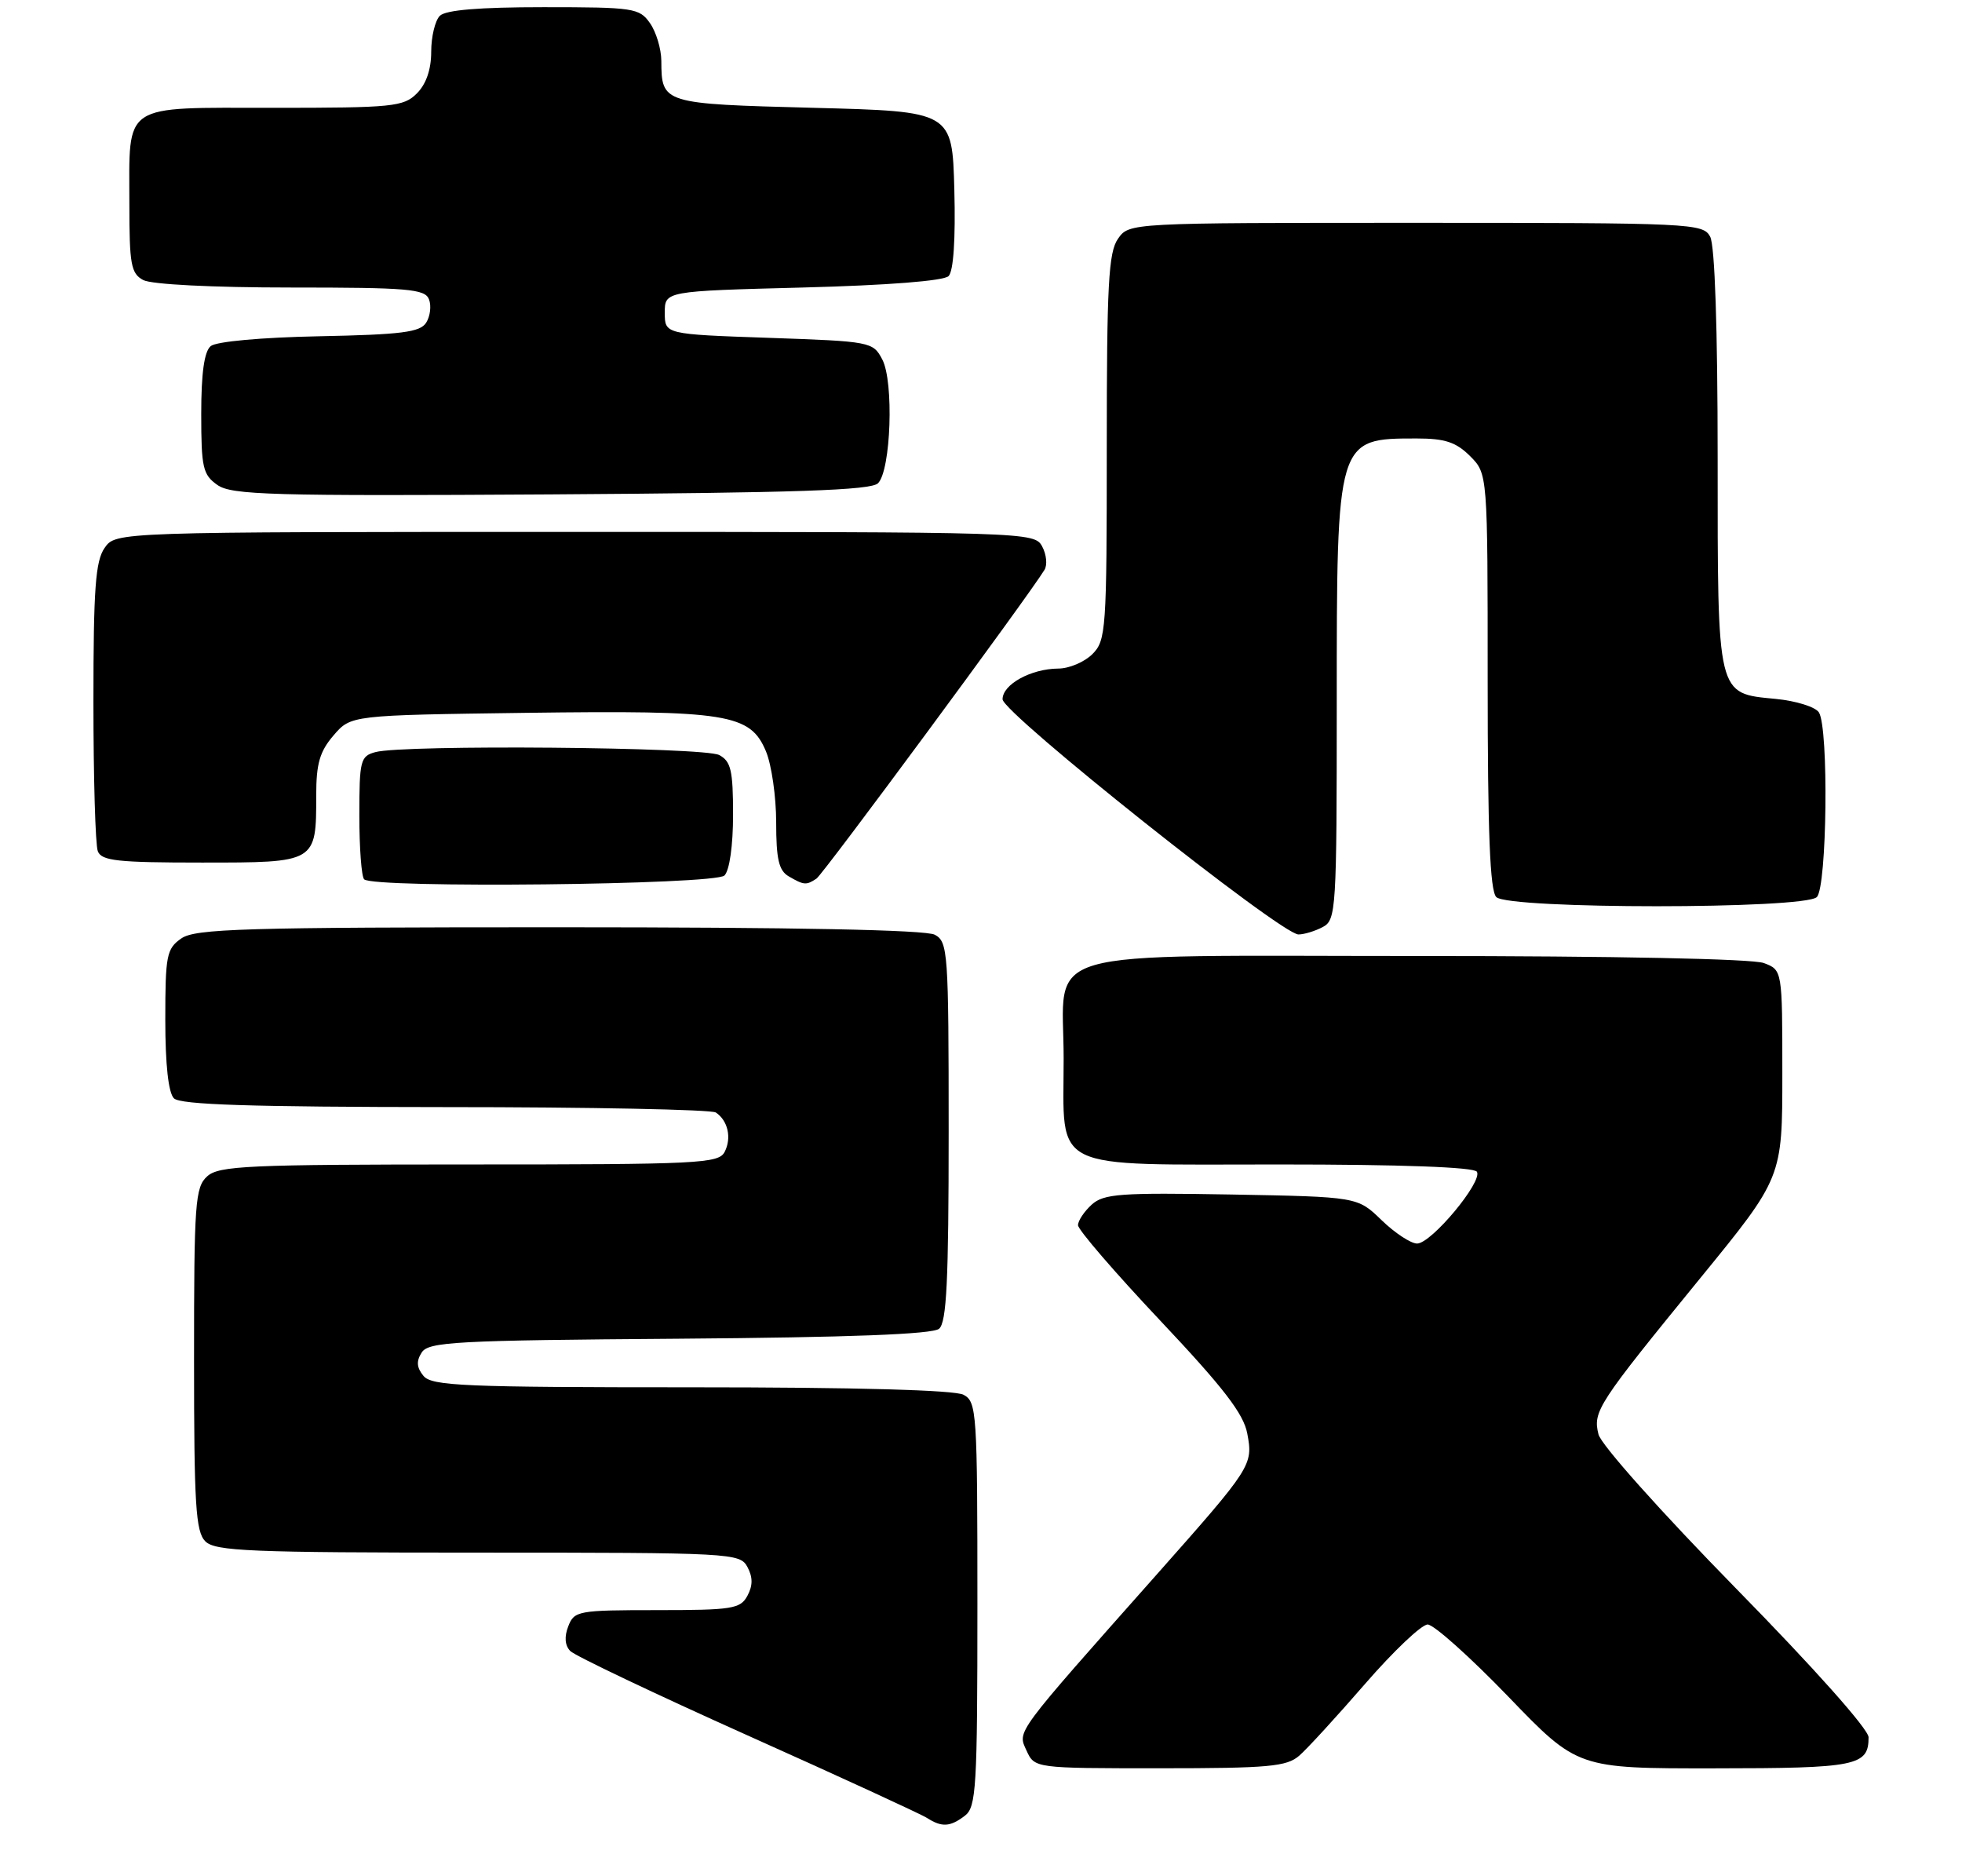 <?xml version="1.0" encoding="UTF-8" standalone="no"?>
<!DOCTYPE svg PUBLIC "-//W3C//DTD SVG 1.1//EN" "http://www.w3.org/Graphics/SVG/1.1/DTD/svg11.dtd" >
<svg xmlns="http://www.w3.org/2000/svg" xmlns:xlink="http://www.w3.org/1999/xlink" version="1.1" viewBox="0 0 273 261">
 <g >
 <path fill="currentColor"
d=" M 134.25 252.61 C 135.84 251.40 136.00 248.77 136.00 223.17 C 136.00 196.41 135.91 195.02 134.07 194.04 C 132.84 193.38 119.05 193.00 96.19 193.00 C 64.61 193.00 60.09 192.81 58.93 191.42 C 57.98 190.27 57.90 189.38 58.67 188.17 C 59.61 186.67 63.31 186.47 94.52 186.24 C 118.18 186.06 129.75 185.62 130.66 184.86 C 131.72 183.99 132.00 178.18 132.00 157.41 C 132.00 132.39 131.90 131.02 130.07 130.04 C 128.81 129.36 110.58 129.00 77.79 129.00 C 33.84 129.00 27.16 129.20 25.22 130.56 C 23.18 131.98 23.00 132.92 23.00 141.86 C 23.00 148.10 23.43 152.03 24.20 152.80 C 25.09 153.69 34.87 154.00 61.95 154.02 C 82.05 154.02 99.00 154.36 99.60 154.77 C 101.29 155.89 101.83 158.31 100.83 160.25 C 100.00 161.87 97.27 162.00 65.29 162.00 C 34.47 162.00 30.46 162.18 28.83 163.65 C 27.15 165.17 27.00 167.32 27.00 189.08 C 27.00 209.36 27.23 213.09 28.57 214.43 C 29.94 215.80 34.78 216.00 66.54 216.00 C 101.91 216.00 102.96 216.06 104.00 218.00 C 104.76 219.42 104.76 220.58 104.00 222.00 C 103.02 223.82 101.91 224.00 91.43 224.00 C 80.43 224.00 79.90 224.10 79.07 226.25 C 78.50 227.71 78.60 228.92 79.35 229.69 C 79.98 230.34 91.07 235.62 104.00 241.42 C 116.93 247.21 128.18 252.39 129.00 252.92 C 131.05 254.23 132.20 254.17 134.25 252.61 Z  M 180.78 244.25 C 181.89 243.29 186.01 238.79 189.95 234.25 C 193.89 229.71 197.80 226.00 198.65 226.00 C 199.50 226.00 204.54 230.51 209.85 236.01 C 219.50 246.03 219.50 246.03 238.55 246.01 C 258.36 246.00 260.00 245.67 260.00 241.69 C 260.00 240.57 252.44 232.08 241.53 220.96 C 231.05 210.26 222.79 201.01 222.42 199.55 C 221.62 196.34 222.26 195.36 236.61 177.78 C 248.00 163.83 248.00 163.83 248.00 149.39 C 248.00 134.95 248.00 134.95 245.43 133.98 C 243.90 133.39 224.54 133.00 197.43 133.00 C 143.07 133.00 148.00 131.58 148.00 147.28 C 148.00 163.14 145.68 162.00 178.00 162.00 C 194.94 162.00 205.11 162.37 205.50 163.01 C 206.35 164.37 199.16 173.00 197.18 173.00 C 196.31 173.00 194.09 171.54 192.24 169.75 C 188.89 166.50 188.89 166.50 171.35 166.18 C 155.88 165.91 153.58 166.07 151.90 167.59 C 150.86 168.54 150.00 169.82 150.00 170.45 C 150.00 171.08 155.15 177.05 161.44 183.72 C 170.23 193.04 173.04 196.68 173.55 199.43 C 174.38 203.82 174.18 204.12 160.99 219.00 C 141.01 241.52 141.57 240.77 142.83 243.53 C 143.96 246.00 143.96 246.00 161.37 246.00 C 176.52 246.00 179.04 245.77 180.78 244.25 Z  M 184.07 128.96 C 185.91 127.98 186.00 126.57 186.00 97.92 C 186.00 60.92 185.98 61.00 197.13 61.00 C 201.06 61.00 202.60 61.51 204.55 63.45 C 207.00 65.91 207.00 65.91 207.00 94.75 C 207.00 115.86 207.32 123.92 208.20 124.80 C 209.90 126.50 251.10 126.50 252.80 124.80 C 254.22 123.38 254.47 101.29 253.09 99.11 C 252.61 98.35 249.90 97.50 247.07 97.23 C 238.85 96.44 239.00 97.07 239.00 63.71 C 239.00 45.74 238.61 34.14 237.96 32.93 C 236.97 31.07 235.45 31.00 197.02 31.00 C 157.11 31.00 157.11 31.00 155.56 33.22 C 154.24 35.10 154.00 39.61 154.00 62.22 C 154.00 87.67 153.90 89.10 152.00 91.00 C 150.90 92.10 148.76 93.01 147.25 93.01 C 143.46 93.04 139.50 95.21 139.50 97.28 C 139.50 99.19 178.25 130.00 180.67 130.00 C 181.47 130.00 183.00 129.53 184.07 128.96 Z  M 100.80 121.80 C 101.51 121.09 102.00 117.65 102.00 113.34 C 102.00 107.18 101.71 105.91 100.07 105.04 C 98.00 103.93 56.19 103.57 52.25 104.63 C 50.15 105.19 50.00 105.77 50.00 113.45 C 50.00 117.97 50.30 121.97 50.67 122.33 C 51.94 123.61 99.50 123.10 100.80 121.80 Z  M 113.61 122.23 C 114.53 121.62 143.01 83.07 145.34 79.27 C 145.75 78.59 145.61 77.13 145.01 76.02 C 143.94 74.03 143.12 74.00 80.02 74.00 C 16.11 74.00 16.11 74.00 14.56 76.22 C 13.28 78.05 13.00 81.89 13.00 97.64 C 13.00 108.20 13.27 117.55 13.61 118.42 C 14.12 119.76 16.36 120.00 28.07 120.00 C 44.06 120.00 44.00 120.04 44.00 110.62 C 44.00 106.24 44.49 104.54 46.41 102.31 C 48.82 99.50 48.82 99.50 73.16 99.17 C 101.28 98.80 104.39 99.30 106.58 104.53 C 107.36 106.40 108.00 110.85 108.00 114.42 C 108.00 119.54 108.37 121.12 109.75 121.92 C 111.86 123.15 112.19 123.18 113.61 122.23 Z  M 122.17 67.23 C 123.97 65.43 124.40 53.10 122.76 50.00 C 121.47 47.55 121.17 47.49 106.97 47.00 C 92.50 46.50 92.50 46.50 92.50 43.50 C 92.50 40.50 92.50 40.50 111.70 40.00 C 123.52 39.69 131.32 39.08 131.99 38.41 C 132.67 37.73 132.97 33.29 132.79 26.41 C 132.50 15.50 132.50 15.50 113.21 15.00 C 92.17 14.45 92.05 14.42 92.02 8.47 C 92.01 6.81 91.30 4.44 90.44 3.22 C 88.97 1.12 88.19 1.00 75.64 1.00 C 66.68 1.00 62.01 1.39 61.20 2.20 C 60.54 2.86 60.00 5.11 60.00 7.20 C 60.00 9.67 59.30 11.70 58.00 13.00 C 56.15 14.85 54.67 15.00 38.04 15.00 C 16.76 15.00 18.00 14.17 18.00 28.40 C 18.00 36.80 18.23 38.05 19.93 38.96 C 21.07 39.57 29.56 40.00 40.47 40.00 C 56.76 40.00 59.14 40.20 59.69 41.64 C 60.04 42.54 59.86 44.00 59.30 44.89 C 58.46 46.22 55.89 46.55 44.46 46.78 C 36.35 46.94 30.09 47.51 29.32 48.15 C 28.42 48.90 28.00 51.90 28.00 57.57 C 28.00 65.06 28.22 66.04 30.25 67.47 C 32.23 68.86 37.71 69.02 76.70 68.78 C 110.77 68.56 121.19 68.21 122.17 67.23 Z "/>
</g>
</svg>